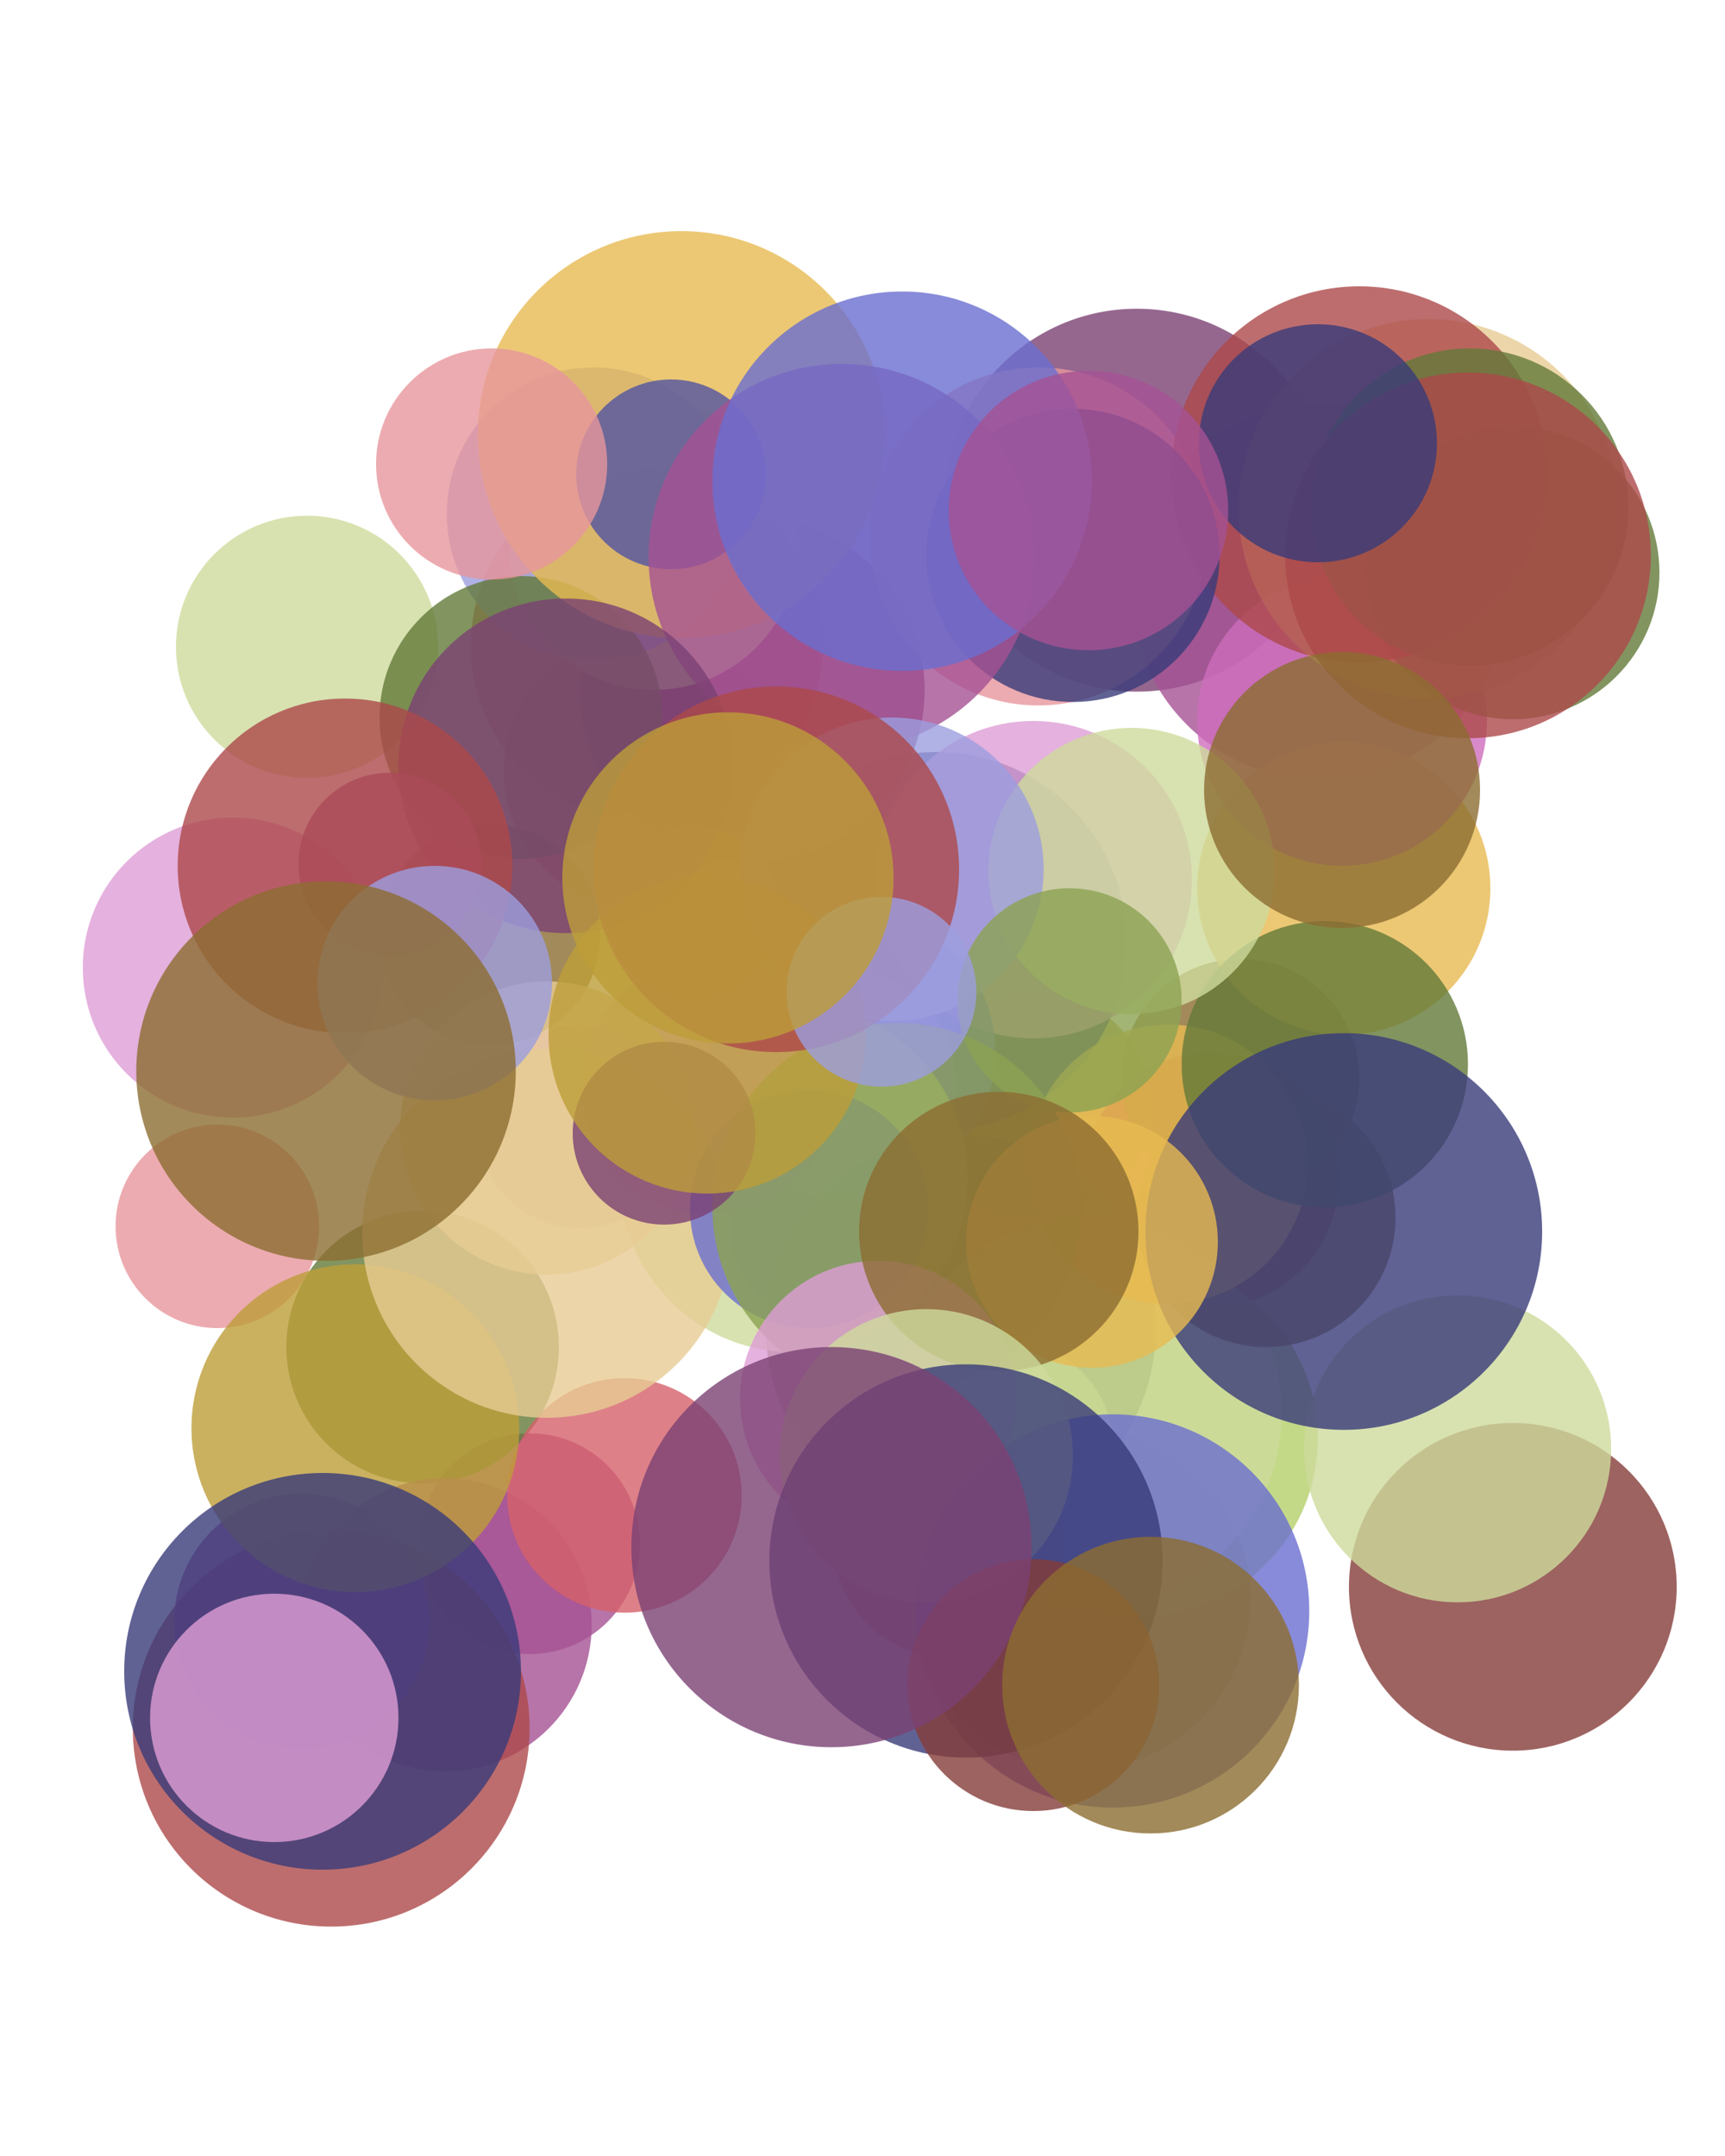 
        <svg
        xmlns="http://www.w3.org/2000/svg" 
        viewBox="0 0 1000 1000"
        width="800" stroke="black" stroke-width="4">
        <filter id='shadow' color-interpolation-filters="sRGB">
            <feDropShadow dx="2" dy="2" stdDeviation="2" flood-opacity="0.4"/>
        </filter>
        <filter id='shadow2' color-interpolation-filters="sRGB">
            <feDropShadow dx="0" dy="0" stdDeviation="5.5" flood-opacity="0.8"/>
        </filter>
        <g fill="none" stroke="black" stroke-width="4">
    
        
        
        
        
        
        
        
        
        
        
        
        
        
        
        
        
        
        
        
        
        
        
        
        
        
        
        
        
        
        
        
        
        
        
        
        
        
        
        
        
        
        
        
        
        
        
        
        
        
        
        
        
        
        
        
        
        
        
        
        
        
        
        
        
        
        
        
        
        
        
        
        
        
        
        
        
        
        
        
        
        
        
        
        
        
        
        
        
        
        
        
        
        
        
        
        
        
        
        
        
        <circle cx="485" cy="539" r="61" fill="#ad494a" stroke="none" fill-opacity="0.8" filter="url(#shadow)" />
        
        <circle cx="375" cy="249" r="102" fill="#d6616b" stroke="none" fill-opacity="0.8" filter="url(#shadow)" />
        
        <circle cx="307" cy="770" r="64" fill="#a55194" stroke="none" fill-opacity="0.8" filter="url(#shadow)" />
        
        <circle cx="126" cy="586" r="59" fill="#e7969c" stroke="none" fill-opacity="0.8" filter="url(#shadow)" />
        
        <circle cx="336" cy="528" r="59" fill="#de9ed6" stroke="none" fill-opacity="0.8" filter="url(#shadow)" />
        
        <circle cx="479" cy="586" r="56" fill="#ad494a" stroke="none" fill-opacity="0.8" filter="url(#shadow)" />
        
        <circle cx="177" cy="726" r="69" fill="" stroke="none" fill-opacity="0.8" filter="url(#shadow)" />
        
        <circle cx="659" cy="165" r="111" fill="#7b4173" stroke="none" fill-opacity="0.8" filter="url(#shadow)" />
        
        <circle cx="601" cy="516" r="66" fill="#bd9e39" stroke="none" fill-opacity="0.8" filter="url(#shadow)" />
        
        <circle cx="543" cy="421" r="110" fill="#393b79" stroke="none" fill-opacity="0.8" filter="url(#shadow)" />
        
        <circle cx="702" cy="559" r="74" fill="#ad494a" stroke="none" fill-opacity="0.8" filter="url(#shadow)" />
        
        <circle cx="372" cy="322" r="80" fill="#d6616b" stroke="none" fill-opacity="0.8" filter="url(#shadow)" />
        
        <circle cx="327" cy="803" r="101" fill="" stroke="none" fill-opacity="0.8" filter="url(#shadow)" />
        
        <circle cx="284" cy="417" r="64" fill="#8c6d31" stroke="none" fill-opacity="0.8" filter="url(#shadow)" />
        
        <circle cx="436" cy="275" r="100" fill="#7b4173" stroke="none" fill-opacity="0.8" filter="url(#shadow)" />
        
        <circle cx="719" cy="500" r="69" fill="#8c6d31" stroke="none" fill-opacity="0.8" filter="url(#shadow)" />
        
        <circle cx="626" cy="802" r="99" fill="#8ca252" stroke="none" fill-opacity="0.8" filter="url(#shadow)" />
        
        <circle cx="245" cy="656" r="79" fill="#637939" stroke="none" fill-opacity="0.8" filter="url(#shadow)" />
        
        <circle cx="599" cy="385" r="92" fill="#de9ed6" stroke="none" fill-opacity="0.8" filter="url(#shadow)" />
        
        <circle cx="379" cy="191" r="84" fill="#cedb9c" stroke="none" fill-opacity="0.8" filter="url(#shadow)" />
        
        <circle cx="877" cy="795" r="95" fill="#843c39" stroke="none" fill-opacity="0.8" filter="url(#shadow)" />
        
        <circle cx="661" cy="709" r="103" fill="#b5cf6b" stroke="none" fill-opacity="0.8" filter="url(#shadow)" />
        
        <circle cx="487" cy="503" r="67" fill="#9c9ede" stroke="none" fill-opacity="0.8" filter="url(#shadow)" />
        
        <circle cx="557" cy="646" r="113" fill="#637939" stroke="none" fill-opacity="0.8" filter="url(#shadow)" />
        
        <circle cx="765" cy="218" r="109" fill="#a55194" stroke="none" fill-opacity="0.8" filter="url(#shadow)" />
        
        <circle cx="494" cy="485" r="83" fill="#6b6ecf" stroke="none" fill-opacity="0.8" filter="url(#shadow)" />
        
        <circle cx="581" cy="716" r="65" fill="#b5cf6b" stroke="none" fill-opacity="0.8" filter="url(#shadow)" />
        
        <circle cx="158" cy="623" r="98" fill="" stroke="none" fill-opacity="0.8" filter="url(#shadow)" />
        
        <circle cx="460" cy="558" r="101" fill="#cedb9c" stroke="none" fill-opacity="0.8" filter="url(#shadow)" />
        
        <circle cx="258" cy="817" r="85" fill="#a55194" stroke="none" fill-opacity="0.8" filter="url(#shadow)" />
        
        <circle cx="129" cy="351" r="99" fill="" stroke="none" fill-opacity="0.8" filter="url(#shadow)" />
        
        <circle cx="779" cy="390" r="85" fill="#e7ba52" stroke="none" fill-opacity="0.8" filter="url(#shadow)" />
        
        <circle cx="192" cy="877" r="115" fill="#ad494a" stroke="none" fill-opacity="0.8" filter="url(#shadow)" />
        
        <circle cx="362" cy="742" r="68" fill="#d6616b" stroke="none" fill-opacity="0.8" filter="url(#shadow)" />
        
        <circle cx="702" cy="599" r="100" fill="" stroke="none" fill-opacity="0.8" filter="url(#shadow)" />
        
        <circle cx="778" cy="293" r="84" fill="#ce6dbd" stroke="none" fill-opacity="0.8" filter="url(#shadow)" />
        
        <circle cx="630" cy="694" r="113" fill="#cedb9c" stroke="none" fill-opacity="0.8" filter="url(#shadow)" />
        
        <circle cx="828" cy="170" r="110" fill="#e7cb94" stroke="none" fill-opacity="0.8" filter="url(#shadow)" />
        
        <circle cx="845" cy="715" r="89" fill="#cedb9c" stroke="none" fill-opacity="0.8" filter="url(#shadow)" />
        
        <circle cx="877" cy="207" r="85" fill="#637939" stroke="none" fill-opacity="0.8" filter="url(#shadow)" />
        
        <circle cx="175" cy="815" r="74" fill="#a55194" stroke="none" fill-opacity="0.8" filter="url(#shadow)" />
        
        <circle cx="545" cy="520" r="112" fill="" stroke="none" fill-opacity="0.8" filter="url(#shadow)" />
        
        <circle cx="411" cy="505" r="74" fill="#de9ed6" stroke="none" fill-opacity="0.8" filter="url(#shadow)" />
        
        <circle cx="344" cy="173" r="85" fill="#9c9ede" stroke="none" fill-opacity="0.8" filter="url(#shadow)" />
        
        <circle cx="206" cy="703" r="95" fill="#bd9e39" stroke="none" fill-opacity="0.8" filter="url(#shadow)" />
        
        <circle cx="402" cy="404" r="50" fill="#bd9e39" stroke="none" fill-opacity="0.8" filter="url(#shadow)" />
        
        <circle cx="178" cy="250" r="76" fill="#cedb9c" stroke="none" fill-opacity="0.8" filter="url(#shadow)" />
        
        <circle cx="317" cy="529" r="85" fill="#e7cb94" stroke="none" fill-opacity="0.8" filter="url(#shadow)" />
        
        <circle cx="302" cy="291" r="82" fill="#637939" stroke="none" fill-opacity="0.8" filter="url(#shadow)" />
        
        <circle cx="550" cy="769" r="67" fill="#bd9e39" stroke="none" fill-opacity="0.8" filter="url(#shadow)" />
        
        <circle cx="317" cy="590" r="107" fill="#e7cb94" stroke="none" fill-opacity="0.8" filter="url(#shadow)" />
        
        <circle cx="602" cy="186" r="98" fill="#e7969c" stroke="none" fill-opacity="0.8" filter="url(#shadow)" />
        
        <circle cx="540" cy="668" r="61" fill="" stroke="none" fill-opacity="0.8" filter="url(#shadow)" />
        
        <circle cx="788" cy="150" r="109" fill="#ad494a" stroke="none" fill-opacity="0.8" filter="url(#shadow)" />
        
        <circle cx="135" cy="436" r="87" fill="#de9ed6" stroke="none" fill-opacity="0.8" filter="url(#shadow)" />
        
        <circle cx="622" cy="197" r="85" fill="#393b79" stroke="none" fill-opacity="0.8" filter="url(#shadow)" />
        
        <circle cx="852" cy="169" r="92" fill="#637939" stroke="none" fill-opacity="0.8" filter="url(#shadow)" />
        
        <circle cx="395" cy="127" r="118" fill="#e7ba52" stroke="none" fill-opacity="0.8" filter="url(#shadow)" />
        
        <circle cx="734" cy="581" r="75" fill="#8c6d31" stroke="none" fill-opacity="0.8" filter="url(#shadow)" />
        
        <circle cx="389" cy="150" r="55" fill="#5254a3" stroke="none" fill-opacity="0.8" filter="url(#shadow)" />
        
        <circle cx="488" cy="198" r="112" fill="#a55194" stroke="none" fill-opacity="0.8" filter="url(#shadow)" />
        
        <circle cx="285" cy="144" r="67" fill="#e7969c" stroke="none" fill-opacity="0.8" filter="url(#shadow)" />
        
        <circle cx="328" cy="319" r="97" fill="#7b4173" stroke="none" fill-opacity="0.8" filter="url(#shadow)" />
        
        <circle cx="226" cy="376" r="53" fill="#a55194" stroke="none" fill-opacity="0.8" filter="url(#shadow)" />
        
        <circle cx="677" cy="550" r="81" fill="#e7ba52" stroke="none" fill-opacity="0.8" filter="url(#shadow)" />
        
        <circle cx="851" cy="197" r="106" fill="#ad494a" stroke="none" fill-opacity="0.8" filter="url(#shadow)" />
        
        <circle cx="768" cy="492" r="83" fill="#637939" stroke="none" fill-opacity="0.8" filter="url(#shadow)" />
        
        <circle cx="706" cy="230" r="107" fill="" stroke="none" fill-opacity="0.8" filter="url(#shadow)" />
        
        <circle cx="764" cy="132" r="69" fill="#393b79" stroke="none" fill-opacity="0.8" filter="url(#shadow)" />
        
        <circle cx="656" cy="380" r="83" fill="#cedb9c" stroke="none" fill-opacity="0.8" filter="url(#shadow)" />
        
        <circle cx="523" cy="154" r="110" fill="#6b6ecf" stroke="none" fill-opacity="0.8" filter="url(#shadow)" />
        
        <circle cx="469" cy="576" r="69" fill="#6b6ecf" stroke="none" fill-opacity="0.8" filter="url(#shadow)" />
        
        <circle cx="520" cy="575" r="107" fill="#8ca252" stroke="none" fill-opacity="0.8" filter="url(#shadow)" />
        
        <circle cx="187" cy="844" r="115" fill="#393b79" stroke="none" fill-opacity="0.8" filter="url(#shadow)" />
        
        <circle cx="517" cy="379" r="88" fill="#9c9ede" stroke="none" fill-opacity="0.8" filter="url(#shadow)" />
        
        <circle cx="200" cy="377" r="97" fill="#ad494a" stroke="none" fill-opacity="0.8" filter="url(#shadow)" />
        
        <circle cx="855" cy="136" r="59" fill="" stroke="none" fill-opacity="0.8" filter="url(#shadow)" />
        
        <circle cx="631" cy="171" r="81" fill="#a55194" stroke="none" fill-opacity="0.8" filter="url(#shadow)" />
        
        <circle cx="385" cy="532" r="53" fill="#7b4173" stroke="none" fill-opacity="0.8" filter="url(#shadow)" />
        
        <circle cx="260" cy="246" r="65" fill="" stroke="none" fill-opacity="0.8" filter="url(#shadow)" />
        
        <circle cx="779" cy="589" r="115" fill="#393b79" stroke="none" fill-opacity="0.8" filter="url(#shadow)" />
        
        <circle cx="633" cy="595" r="73" fill="#e7ba52" stroke="none" fill-opacity="0.8" filter="url(#shadow)" />
        
        <circle cx="410" cy="475" r="92" fill="#bd9e39" stroke="none" fill-opacity="0.8" filter="url(#shadow)" />
        
        <circle cx="778" cy="333" r="80" fill="#8c6d31" stroke="none" fill-opacity="0.8" filter="url(#shadow)" />
        
        <circle cx="252" cy="445" r="68" fill="#9c9ede" stroke="none" fill-opacity="0.8" filter="url(#shadow)" />
        
        <circle cx="620" cy="455" r="65" fill="#8ca252" stroke="none" fill-opacity="0.8" filter="url(#shadow)" />
        
        <circle cx="509" cy="686" r="80" fill="#de9ed6" stroke="none" fill-opacity="0.8" filter="url(#shadow)" />
        
        <circle cx="450" cy="379" r="106" fill="#ad494a" stroke="none" fill-opacity="0.8" filter="url(#shadow)" />
        
        <circle cx="645" cy="809" r="114" fill="#6b6ecf" stroke="none" fill-opacity="0.8" filter="url(#shadow)" />
        
        <circle cx="579" cy="589" r="81" fill="#8c6d31" stroke="none" fill-opacity="0.8" filter="url(#shadow)" />
        
        <circle cx="511" cy="450" r="55" fill="#9c9ede" stroke="none" fill-opacity="0.8" filter="url(#shadow)" />
        
        <circle cx="537" cy="719" r="85" fill="#cedb9c" stroke="none" fill-opacity="0.8" filter="url(#shadow)" />
        
        <circle cx="560" cy="780" r="114" fill="#393b79" stroke="none" fill-opacity="0.8" filter="url(#shadow)" />
        
        <circle cx="599" cy="852" r="73" fill="#843c39" stroke="none" fill-opacity="0.8" filter="url(#shadow)" />
        
        <circle cx="189" cy="496" r="110" fill="#8c6d31" stroke="none" fill-opacity="0.8" filter="url(#shadow)" />
        
        <circle cx="159" cy="871" r="72" fill="#de9ed6" stroke="none" fill-opacity="0.8" filter="url(#shadow)" />
        
        <circle cx="422" cy="384" r="96" fill="#bd9e39" stroke="none" fill-opacity="0.8" filter="url(#shadow)" />
        
        <circle cx="482" cy="772" r="116" fill="#7b4173" stroke="none" fill-opacity="0.8" filter="url(#shadow)" />
        
        <circle cx="268" cy="385" r="84" fill="" stroke="none" fill-opacity="0.8" filter="url(#shadow)" />
        
        <circle cx="667" cy="852" r="86" fill="#8c6d31" stroke="none" fill-opacity="0.8" filter="url(#shadow)" />
        </g></svg>